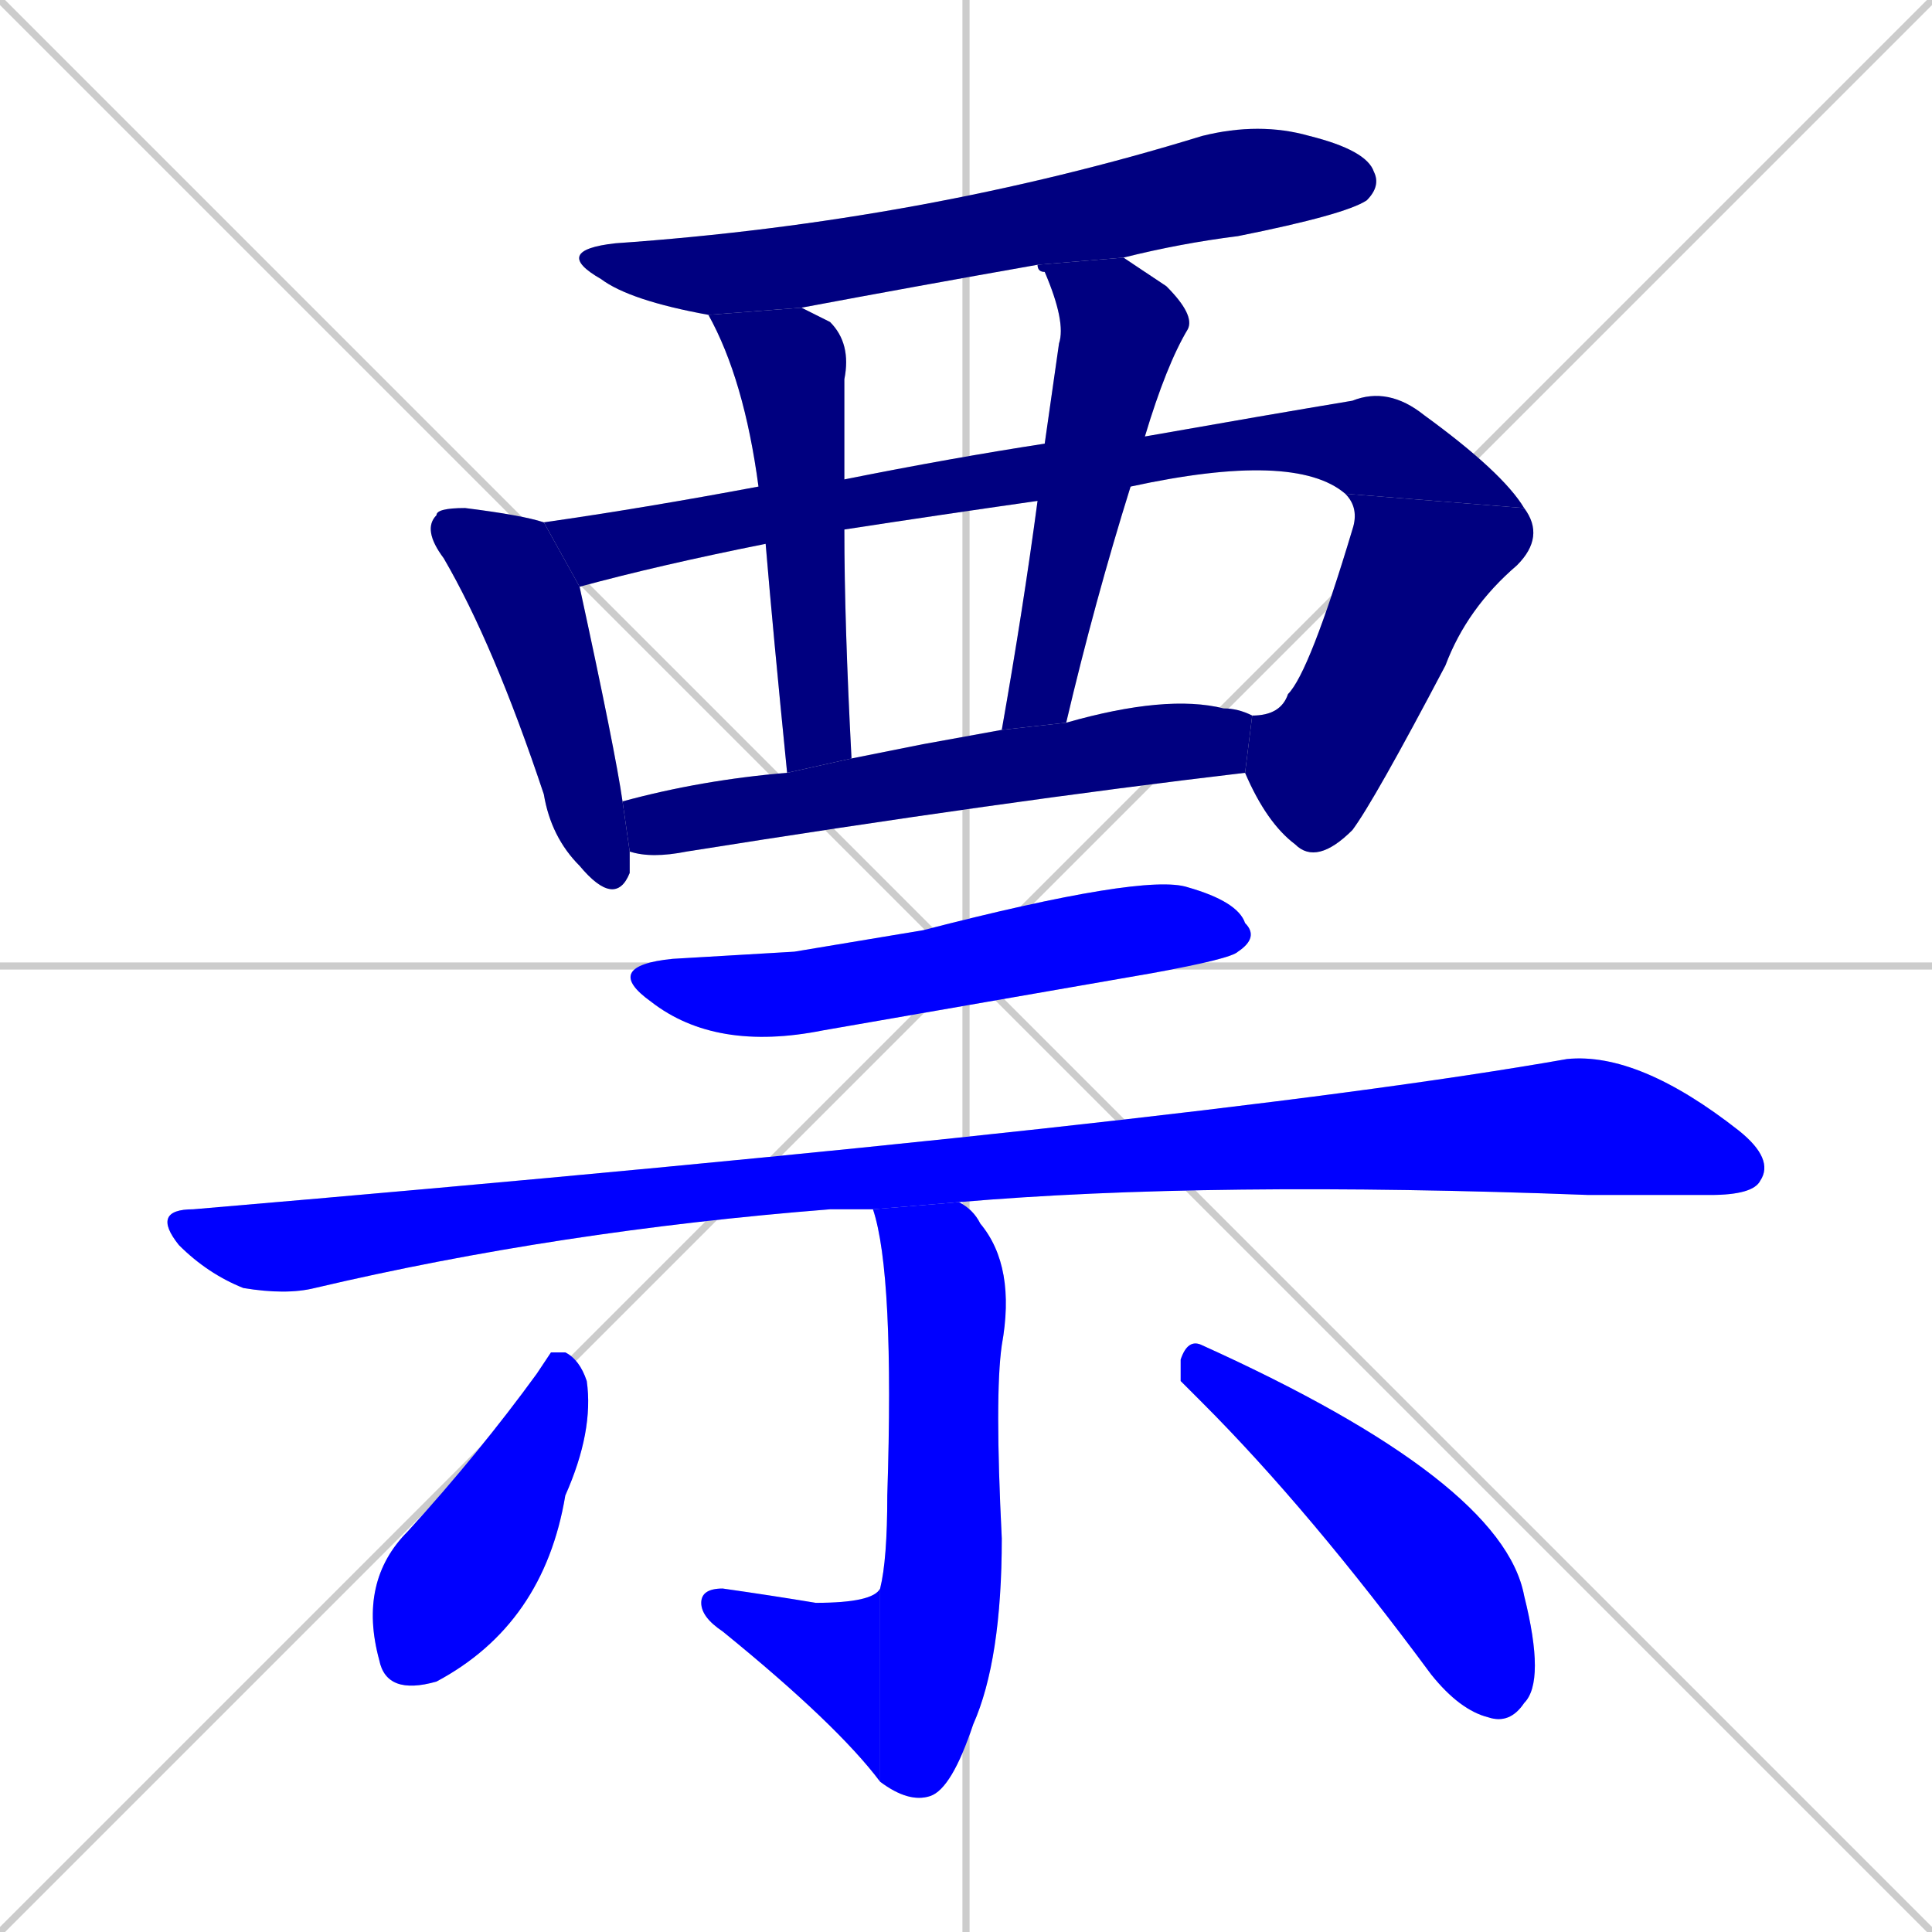 <svg xmlns="http://www.w3.org/2000/svg" xmlns:xlink="http://www.w3.org/1999/xlink" width="270" height="270"><defs><clipPath id="clip-mask-1"><rect x="77" y="17" width="116" height="27"><animate attributeName="x" from="-39" to="77" dur="0.430" begin="0; animate13.end + 1" id="animate1" fill="freeze"/></rect></clipPath><clipPath id="clip-mask-2"><rect x="59" y="71" width="29" height="56"><set attributeName="y" to="15" begin="0; animate13.end + 1" /><animate attributeName="y" from="15" to="71" dur="0.207" begin="animate1.end + 0.5" id="animate2" fill="freeze"/></rect></clipPath><clipPath id="clip-mask-3"><rect x="76" y="54" width="137" height="28"><set attributeName="x" to="-61" begin="0; animate13.end + 1" /><animate attributeName="x" from="-61" to="76" dur="0.507" begin="animate2.end + 0.5" id="animate3" fill="freeze"/></rect></clipPath><clipPath id="clip-mask-4"><rect x="174" y="69" width="42" height="52"><set attributeName="y" to="17" begin="0; animate13.end + 1" /><animate attributeName="y" from="17" to="69" dur="0.193" begin="animate3.end" id="animate4" fill="freeze"/></rect></clipPath><clipPath id="clip-mask-5"><rect x="99" y="43" width="20" height="65"><set attributeName="y" to="-22" begin="0; animate13.end + 1" /><animate attributeName="y" from="-22" to="43" dur="0.241" begin="animate4.end + 0.5" id="animate5" fill="freeze"/></rect></clipPath><clipPath id="clip-mask-6"><rect x="140" y="36" width="27" height="66"><set attributeName="y" to="-30" begin="0; animate13.end + 1" /><animate attributeName="y" from="-30" to="36" dur="0.244" begin="animate5.end + 0.5" id="animate6" fill="freeze"/></rect></clipPath><clipPath id="clip-mask-7"><rect x="87" y="97" width="88" height="23"><set attributeName="x" to="-1" begin="0; animate13.end + 1" /><animate attributeName="x" from="-1" to="87" dur="0.326" begin="animate6.end + 0.5" id="animate7" fill="freeze"/></rect></clipPath><clipPath id="clip-mask-8"><rect x="84" y="122" width="92" height="25"><set attributeName="x" to="-8" begin="0; animate13.end + 1" /><animate attributeName="x" from="-8" to="84" dur="0.341" begin="animate7.end + 0.5" id="animate8" fill="freeze"/></rect></clipPath><clipPath id="clip-mask-9"><rect x="21" y="147" width="227" height="34"><set attributeName="x" to="-206" begin="0; animate13.end + 1" /><animate attributeName="x" from="-206" to="21" dur="0.841" begin="animate8.end + 0.5" id="animate9" fill="freeze"/></rect></clipPath><clipPath id="clip-mask-10"><rect x="122" y="168" width="20" height="84"><set attributeName="y" to="84" begin="0; animate13.end + 1" /><animate attributeName="y" from="84" to="168" dur="0.311" begin="animate9.end + 0.5" id="animate10" fill="freeze"/></rect></clipPath><clipPath id="clip-mask-11"><rect x="98" y="222" width="25" height="27"><set attributeName="x" to="123" begin="0; animate13.end + 1" /><animate attributeName="x" from="123" to="98" dur="0.093" begin="animate10.end" id="animate11" fill="freeze"/></rect></clipPath><clipPath id="clip-mask-12"><rect x="50" y="189" width="33" height="48"><set attributeName="y" to="141" begin="0; animate13.end + 1" /><animate attributeName="y" from="141" to="189" dur="0.178" begin="animate11.end + 0.5" id="animate12" fill="freeze"/></rect></clipPath><clipPath id="clip-mask-13"><rect x="165" y="187" width="51" height="54"><set attributeName="x" to="114" begin="0; animate13.end + 1" /><animate attributeName="x" from="114" to="165" dur="0.189" begin="animate12.end + 0.5" id="animate13" fill="freeze"/></rect></clipPath></defs><path d="M 0 0 L 270 270 M 270 0 L 0 270 M 135 0 L 135 270 M 0 135 L 270 135" stroke="#CCCCCC" /><path d="M 145 37 Q 128 40 112 43 L 99 44 Q 88 42 84 39 Q 77 35 86 34 Q 129 31 168 19 Q 176 17 183 19 Q 191 21 192 24 Q 193 26 191 28 Q 188 30 173 33 Q 165 34 157 36" fill="#CCCCCC"/><path d="M 88 121 L 88 122 Q 86 127 81 121 Q 77 117 76 111 Q 69 90 62 78 Q 59 74 61 72 Q 61 71 65 71 Q 73 72 76 73 L 81 82 Q 86 105 87 112 L 88 119" fill="#CCCCCC"/><path d="M 145 70 Q 131 72 118 74 L 107 76 Q 92 79 81 82 L 76 73 Q 90 71 106 68 L 118 67 Q 133 64 146 62 L 160 61 Q 160 61 160 61 Q 177 58 189 56 Q 194 54 199 58 Q 210 66 213 71 L 188 69 Q 181 63 158 68" fill="#CCCCCC"/><path d="M 213 71 Q 216 75 212 79 Q 205 85 202 93 Q 192 112 189 116 Q 184 121 181 118 Q 177 115 174 108 L 175 100 Q 179 100 180 97 Q 183 94 189 74 Q 190 71 188 69" fill="#CCCCCC"/><path d="M 118 74 Q 118 87 119 106 L 110 108 Q 108 88 107 76 L 106 68 Q 104 53 99 44 L 112 43 Q 114 44 116 45 Q 119 48 118 53 Q 118 56 118 67" fill="#CCCCCC"/><path d="M 140 102 Q 143 85 145 70 L 146 62 Q 147 55 148 48 Q 149 45 146 38 Q 145 38 145 37 L 157 36 Q 160 38 163 40 Q 167 44 166 46 Q 163 51 160 61 L 158 68 Q 153 84 149 101" fill="#CCCCCC"/><path d="M 129 104 L 140 102 L 149 101 Q 163 97 171 99 Q 173 99 175 100 L 174 108 Q 140 112 96 119 Q 91 120 88 119 L 87 112 Q 98 109 110 108 L 119 106" fill="#CCCCCC"/><path d="M 111 133 L 129 130 Q 160 122 166 124 Q 173 126 174 129 Q 176 131 173 133 Q 172 134 161 136 Q 138 140 115 144 Q 100 147 91 140 Q 84 135 94 134" fill="#CCCCCC"/><path d="M 118 169 L 116 169 Q 78 172 44 180 Q 40 181 34 180 Q 29 178 25 174 Q 21 169 27 169 Q 168 157 219 148 Q 229 147 243 158 Q 248 162 246 165 Q 245 167 239 167 Q 231 167 222 167 Q 169 165 134 168 L 122 169" fill="#CCCCCC"/><path d="M 134 168 Q 136 169 137 171 Q 142 177 140 188 Q 139 195 140 215 Q 140 232 136 241 Q 133 250 130 251 Q 127 252 123 249 L 123 222 Q 124 218 124 209 Q 125 178 122 169" fill="#CCCCCC"/><path d="M 123 249 Q 117 241 101 228 Q 98 226 98 224 Q 98 222 101 222 Q 108 223 114 224 Q 122 224 123 222" fill="#CCCCCC"/><path d="M 77 189 L 79 189 Q 81 190 82 193 Q 83 200 79 209 Q 76 227 61 235 Q 54 237 53 232 Q 50 221 57 214 Q 67 203 75 192" fill="#CCCCCC"/><path d="M 165 193 L 165 190 Q 166 187 168 188 Q 210 207 213 223 Q 216 235 213 238 Q 211 241 208 240 Q 204 239 200 234 Q 183 211 168 196" fill="#CCCCCC"/><path d="M 145 37 Q 128 40 112 43 L 99 44 Q 88 42 84 39 Q 77 35 86 34 Q 129 31 168 19 Q 176 17 183 19 Q 191 21 192 24 Q 193 26 191 28 Q 188 30 173 33 Q 165 34 157 36" fill="#000080" clip-path="url(#clip-mask-1)" /><path d="M 88 121 L 88 122 Q 86 127 81 121 Q 77 117 76 111 Q 69 90 62 78 Q 59 74 61 72 Q 61 71 65 71 Q 73 72 76 73 L 81 82 Q 86 105 87 112 L 88 119" fill="#000080" clip-path="url(#clip-mask-2)" /><path d="M 145 70 Q 131 72 118 74 L 107 76 Q 92 79 81 82 L 76 73 Q 90 71 106 68 L 118 67 Q 133 64 146 62 L 160 61 Q 160 61 160 61 Q 177 58 189 56 Q 194 54 199 58 Q 210 66 213 71 L 188 69 Q 181 63 158 68" fill="#000080" clip-path="url(#clip-mask-3)" /><path d="M 213 71 Q 216 75 212 79 Q 205 85 202 93 Q 192 112 189 116 Q 184 121 181 118 Q 177 115 174 108 L 175 100 Q 179 100 180 97 Q 183 94 189 74 Q 190 71 188 69" fill="#000080" clip-path="url(#clip-mask-4)" /><path d="M 118 74 Q 118 87 119 106 L 110 108 Q 108 88 107 76 L 106 68 Q 104 53 99 44 L 112 43 Q 114 44 116 45 Q 119 48 118 53 Q 118 56 118 67" fill="#000080" clip-path="url(#clip-mask-5)" /><path d="M 140 102 Q 143 85 145 70 L 146 62 Q 147 55 148 48 Q 149 45 146 38 Q 145 38 145 37 L 157 36 Q 160 38 163 40 Q 167 44 166 46 Q 163 51 160 61 L 158 68 Q 153 84 149 101" fill="#000080" clip-path="url(#clip-mask-6)" /><path d="M 129 104 L 140 102 L 149 101 Q 163 97 171 99 Q 173 99 175 100 L 174 108 Q 140 112 96 119 Q 91 120 88 119 L 87 112 Q 98 109 110 108 L 119 106" fill="#000080" clip-path="url(#clip-mask-7)" /><path d="M 111 133 L 129 130 Q 160 122 166 124 Q 173 126 174 129 Q 176 131 173 133 Q 172 134 161 136 Q 138 140 115 144 Q 100 147 91 140 Q 84 135 94 134" fill="#0000ff" clip-path="url(#clip-mask-8)" /><path d="M 118 169 L 116 169 Q 78 172 44 180 Q 40 181 34 180 Q 29 178 25 174 Q 21 169 27 169 Q 168 157 219 148 Q 229 147 243 158 Q 248 162 246 165 Q 245 167 239 167 Q 231 167 222 167 Q 169 165 134 168 L 122 169" fill="#0000ff" clip-path="url(#clip-mask-9)" /><path d="M 134 168 Q 136 169 137 171 Q 142 177 140 188 Q 139 195 140 215 Q 140 232 136 241 Q 133 250 130 251 Q 127 252 123 249 L 123 222 Q 124 218 124 209 Q 125 178 122 169" fill="#0000ff" clip-path="url(#clip-mask-10)" /><path d="M 123 249 Q 117 241 101 228 Q 98 226 98 224 Q 98 222 101 222 Q 108 223 114 224 Q 122 224 123 222" fill="#0000ff" clip-path="url(#clip-mask-11)" /><path d="M 77 189 L 79 189 Q 81 190 82 193 Q 83 200 79 209 Q 76 227 61 235 Q 54 237 53 232 Q 50 221 57 214 Q 67 203 75 192" fill="#0000ff" clip-path="url(#clip-mask-12)" /><path d="M 165 193 L 165 190 Q 166 187 168 188 Q 210 207 213 223 Q 216 235 213 238 Q 211 241 208 240 Q 204 239 200 234 Q 183 211 168 196" fill="#0000ff" clip-path="url(#clip-mask-13)" /></svg>